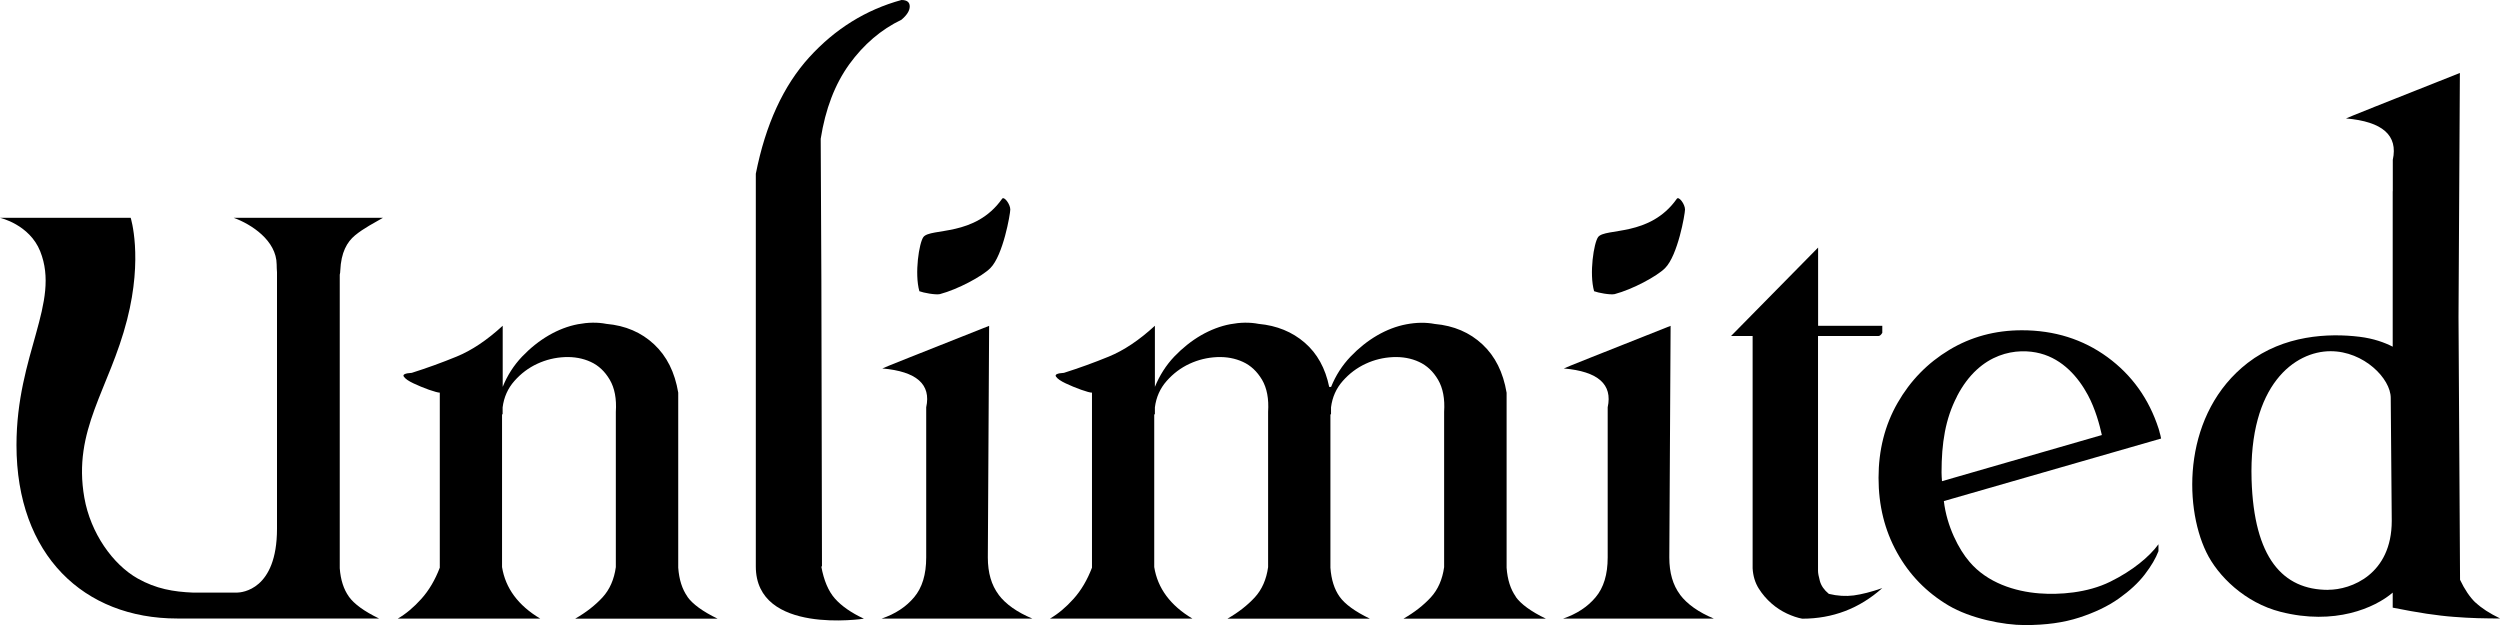 <svg width="120" height="30"  viewBox="0 0 120 30" xmlns="http://www.w3.org/2000/svg">
<g clip-path="url(#clip0_577_86993)">
<path d="M32.997 28.638C32.743 28.281 32.596 27.818 32.555 27.248V18.847C32.391 17.867 32.006 17.096 31.395 16.526C30.785 15.956 30.023 15.627 29.105 15.546C28.679 15.463 28.224 15.472 27.744 15.562C27.265 15.652 26.798 15.833 26.343 16.095C25.884 16.362 25.458 16.702 25.061 17.116C24.663 17.535 24.352 18.019 24.13 18.569V15.636C23.376 16.329 22.639 16.821 21.918 17.116C21.197 17.412 20.479 17.67 19.767 17.896C19.443 17.916 19.312 17.978 19.385 18.08C19.455 18.183 19.611 18.29 19.844 18.4C20.078 18.511 20.328 18.614 20.59 18.708C20.856 18.798 21.029 18.847 21.11 18.847V27.248C20.885 27.838 20.59 28.339 20.225 28.745C19.861 29.151 19.484 29.467 19.095 29.692H25.929C24.872 29.061 24.262 28.236 24.098 27.219V19.889H24.126V19.553C24.188 19.065 24.376 18.642 24.692 18.285C25.007 17.929 25.372 17.654 25.79 17.461C26.208 17.268 26.642 17.162 27.101 17.141C27.56 17.121 27.978 17.198 28.355 17.371C28.732 17.543 29.035 17.83 29.269 18.228C29.502 18.626 29.601 19.139 29.56 19.77V27.223C29.478 27.814 29.265 28.298 28.92 28.675C28.572 29.052 28.138 29.393 27.609 29.696H34.444C33.731 29.352 33.247 28.999 32.993 28.642L32.997 28.638Z" fill="current"/>
<path d="M118.828 28.93C118.554 28.667 118.304 28.298 118.082 27.83L118.009 15.222L118.074 3.503C114.452 4.934 112.633 5.665 112.608 5.685C114.366 5.837 115.112 6.497 114.854 7.67V9.176C114.854 9.176 114.854 9.176 114.85 9.176V16.641C114.46 16.44 113.928 16.247 113.256 16.165C111.776 15.985 109.625 16.079 107.888 17.42C104.802 19.811 104.79 24.2 105.901 26.501C106.454 27.65 107.761 28.934 109.469 29.368C112.063 30.029 113.993 29.18 114.85 28.445V29.167C115.46 29.291 116.005 29.385 116.484 29.459C116.96 29.528 117.398 29.582 117.796 29.61C118.193 29.643 118.57 29.66 118.927 29.672C119.283 29.68 119.644 29.688 120.008 29.688C119.5 29.442 119.107 29.188 118.832 28.925L118.828 28.93ZM111.756 28.314C109.564 28.314 108.191 26.772 108.076 23.031C107.937 18.45 110.162 16.858 111.867 16.858C113.469 16.858 114.755 18.175 114.755 19.098L114.804 25C114.804 27.572 112.854 28.31 111.756 28.31V28.314Z" fill="current"/>
<path d="M39.426 27.19H39.455L39.426 13.474L39.394 6.661C39.619 5.234 40.074 4.044 40.766 3.084C41.459 2.129 42.295 1.415 43.27 0.947C43.536 0.722 43.667 0.509 43.667 0.308C43.667 0.107 43.536 0 43.27 0C41.561 0.468 40.086 1.386 38.845 2.748C37.603 4.114 36.747 5.976 36.279 8.339V27.19C36.279 30.496 41.467 29.697 41.467 29.697C40.856 29.413 40.394 29.089 40.078 28.733C39.762 28.376 39.545 27.863 39.422 27.19H39.426Z" fill="current"/>
<path d="M47.937 28.548C47.589 28.088 47.416 27.494 47.416 26.759L47.478 15.64C44.081 16.985 42.372 17.666 42.352 17.686C43.999 17.83 44.7 18.449 44.458 19.549V26.759C44.458 27.576 44.265 28.211 43.876 28.671C43.491 29.13 42.971 29.471 42.319 29.692H49.551C48.818 29.384 48.277 29.003 47.933 28.548H47.937Z" fill="current"/>
<path d="M72.76 28.642C72.505 28.285 72.358 27.822 72.317 27.252V18.852C72.153 17.871 71.768 17.1 71.157 16.53C70.547 15.96 69.785 15.632 68.867 15.55C68.441 15.468 67.986 15.476 67.507 15.566C67.027 15.656 66.56 15.837 66.105 16.099C65.646 16.366 65.22 16.706 64.823 17.121C64.425 17.539 64.114 18.023 63.892 18.573H63.802C63.618 17.678 63.229 16.969 62.626 16.448C62.028 15.931 61.291 15.627 60.414 15.546C59.983 15.463 59.533 15.472 59.053 15.562C58.574 15.652 58.107 15.833 57.648 16.095C57.189 16.362 56.763 16.702 56.365 17.116C55.968 17.535 55.661 18.019 55.435 18.569V15.636C54.681 16.329 53.944 16.821 53.223 17.116C52.501 17.412 51.784 17.67 51.071 17.896C50.748 17.916 50.617 17.978 50.69 18.08C50.76 18.183 50.916 18.29 51.149 18.4C51.383 18.511 51.633 18.614 51.895 18.708C52.157 18.802 52.333 18.847 52.415 18.847V27.248C52.19 27.838 51.895 28.339 51.53 28.745C51.166 29.151 50.789 29.467 50.399 29.692H57.234C56.177 29.061 55.566 28.236 55.403 27.219V19.889H55.435V19.553C55.497 19.065 55.685 18.642 56.001 18.285C56.316 17.929 56.681 17.654 57.099 17.461C57.517 17.268 57.955 17.162 58.41 17.141C58.869 17.121 59.283 17.198 59.66 17.371C60.037 17.543 60.34 17.83 60.578 18.228C60.811 18.626 60.91 19.139 60.869 19.77V27.223C60.787 27.814 60.574 28.298 60.229 28.675C59.881 29.052 59.447 29.393 58.918 29.696H65.753C65.04 29.352 64.556 28.999 64.302 28.642C64.048 28.285 63.901 27.822 63.86 27.252V19.889H63.889V19.553C63.95 19.065 64.138 18.642 64.454 18.285C64.769 17.929 65.134 17.654 65.552 17.461C65.966 17.268 66.404 17.162 66.863 17.141C67.322 17.121 67.74 17.198 68.113 17.371C68.49 17.543 68.793 17.83 69.027 18.228C69.26 18.626 69.359 19.139 69.318 19.77V27.223C69.236 27.814 69.023 28.298 68.678 28.675C68.33 29.052 67.896 29.393 67.367 29.696H74.202C73.489 29.352 73.005 28.999 72.751 28.642H72.76Z" fill="current"/>
<path d="M80.647 28.548C80.299 28.088 80.127 27.494 80.127 26.759L80.189 15.64C76.792 16.985 75.083 17.666 75.063 17.686C76.71 17.83 77.41 18.449 77.169 19.549V26.759C77.169 27.576 76.976 28.211 76.587 28.671C76.202 29.13 75.681 29.471 75.03 29.692H82.262C81.528 29.384 80.988 29.003 80.643 28.548H80.647Z" fill="current"/>
<path d="M87.781 28.503C87.556 28.318 87.417 28.113 87.355 27.892C87.294 27.666 87.265 27.506 87.265 27.404V16.128H90.166C90.228 16.128 90.289 16.079 90.35 15.976V15.64H87.269V11.883L83.09 16.128H84.126V27.281C84.147 27.646 84.245 27.97 84.417 28.245C84.589 28.519 84.794 28.757 85.028 28.962C85.261 29.168 85.511 29.327 85.773 29.451C86.036 29.573 86.282 29.656 86.507 29.697C87.97 29.697 89.252 29.209 90.35 28.228C89.822 28.413 89.363 28.528 88.978 28.581C88.593 28.63 88.195 28.605 87.79 28.507L87.781 28.503Z" fill="current"/>
<path d="M103.655 20.718L103.614 20.578C103.151 19.147 102.332 18.002 101.156 17.141C99.98 16.284 98.611 15.853 97.05 15.853C95.767 15.853 94.604 16.169 93.563 16.796C92.522 17.424 91.694 18.273 91.084 19.34C90.473 20.406 90.17 21.604 90.17 22.937C90.17 24.27 90.465 25.451 91.055 26.517C91.645 27.584 92.469 28.433 93.526 29.061C94.583 29.688 96.161 30.004 97.189 30.004C98.218 30.004 99.058 29.885 99.803 29.643C100.549 29.401 101.184 29.098 101.705 28.728C102.225 28.359 102.643 27.974 102.95 27.572C103.258 27.17 103.479 26.796 103.606 26.456V26.124C103.172 26.723 102.36 27.395 101.295 27.92C100.189 28.466 98.845 28.556 97.886 28.482C96.718 28.392 95.394 27.978 94.538 26.969C94.03 26.386 93.444 25.262 93.305 24.052L103.733 21.05C103.712 20.939 103.688 20.828 103.651 20.718H103.655ZM93.932 19.028C95.05 16.862 96.857 16.682 97.935 16.965C99.013 17.248 99.758 18.101 100.221 18.966C100.574 19.622 100.783 20.394 100.889 20.882L93.215 23.097C93.206 22.957 93.194 22.822 93.194 22.678C93.194 21.276 93.374 20.107 93.936 19.028H93.932Z" fill="current"/>
<path d="M44.13 13.979C44.319 14.053 44.901 14.163 45.114 14.118C45.978 13.889 47.146 13.261 47.535 12.871C48.15 12.256 48.49 10.287 48.494 10.058C48.494 9.799 48.195 9.405 48.101 9.541C46.802 11.386 44.667 10.927 44.323 11.378C44.118 11.657 43.889 13.126 44.13 13.979Z" fill="current"/>
<path d="M77.501 14.118C78.365 13.889 79.533 13.261 79.922 12.871C80.537 12.256 80.877 10.287 80.881 10.058C80.881 9.799 80.582 9.405 80.488 9.541C79.189 11.386 77.054 10.927 76.71 11.378C76.505 11.657 76.275 13.126 76.517 13.979C76.706 14.053 77.287 14.163 77.501 14.118Z" fill="current"/>
<path d="M16.747 28.638C16.497 28.289 16.349 27.834 16.308 27.276V13.187C16.325 13.117 16.333 13.052 16.333 12.994C16.37 12.108 16.66 11.616 17.038 11.3C17.459 10.951 17.996 10.681 18.381 10.455H11.219C12.063 10.763 13.272 11.542 13.28 12.695C13.28 12.826 13.288 12.949 13.296 13.072V25.381C13.296 28.322 11.604 28.441 11.375 28.445H9.269C8.334 28.408 7.49 28.265 6.609 27.768C5.417 27.096 4.347 25.59 4.048 23.888C3.475 20.623 5.245 18.695 6.101 15.344C6.872 12.334 6.273 10.455 6.273 10.455H0C0 10.455 1.414 10.771 1.93 12.063C2.917 14.54 0.791 16.997 0.791 21.366C0.791 26.653 4.032 29.688 8.502 29.688H18.193C17.48 29.343 16.997 28.991 16.742 28.634L16.747 28.638Z" fill="current"/>
</g>
<defs>
<clipPath id="clip0_577_86993">
<rect width="120" height="30" fill="white"/>
</clipPath>
</defs>
</svg>
